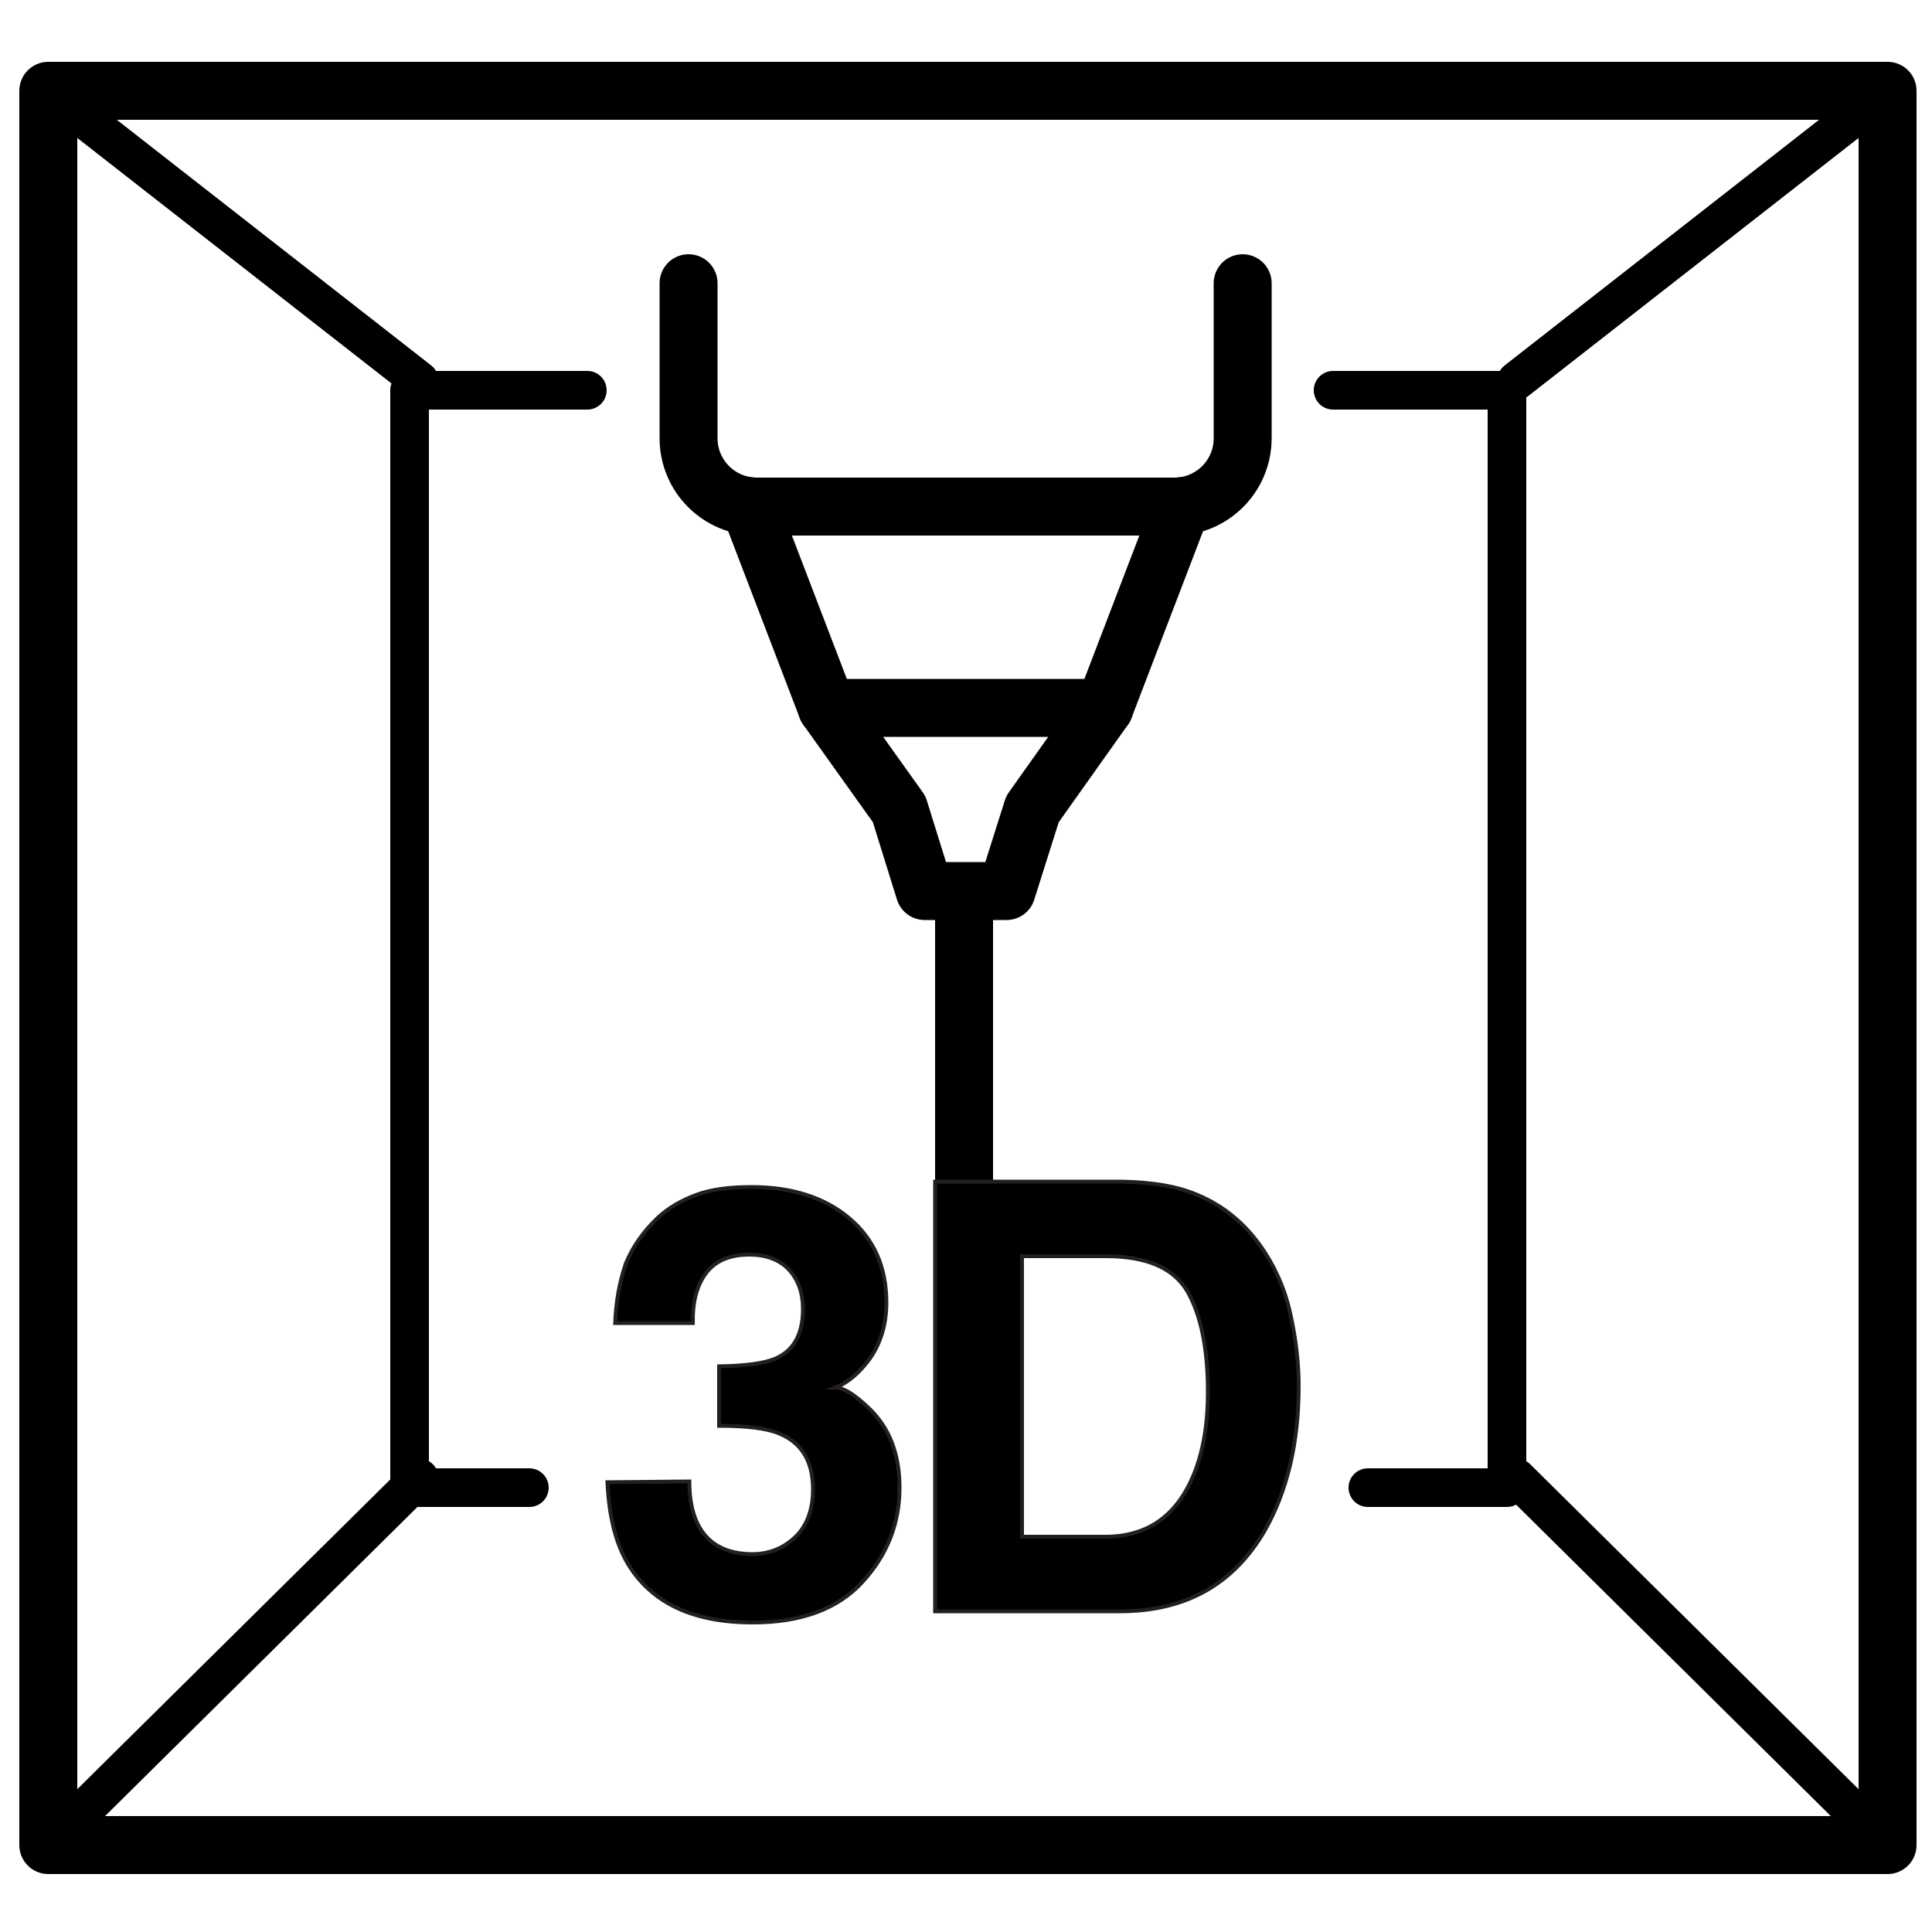 <?xml version="1.0" encoding="utf-8"?>
<!-- Generator: Adobe Illustrator 25.4.1, SVG Export Plug-In . SVG Version: 6.00 Build 0)  -->
<svg version="1.1" id="Layer_1" xmlns="http://www.w3.org/2000/svg" xmlns:xlink="http://www.w3.org/1999/xlink" x="0px" y="0px"
	 viewBox="0 0 500 500" style="enable-background:new 0 0 500 500;" xml:space="preserve">
<style type="text/css">
	.st0{fill:none;stroke:#000000;stroke-width:15;stroke-linecap:round;stroke-linejoin:round;stroke-miterlimit:10;}
	.st1{fill:none;stroke:#000000;stroke-width:10;stroke-linecap:round;stroke-linejoin:round;stroke-miterlimit:10;}
	.st2{stroke:#231F20;stroke-miterlimit:10;}
</style>
<g>
	<polyline class="st0" points="305.8,131 285.8,183.2 214,183.2 194,131 	"/>
	<polyline class="st0" points="285.8,183.2 267.2,209.4 260.5,230.6 239.3,230.6 232.7,209.4 214,183.2 	"/>
	<path class="st0" d="M321.6,73.3v40.1c0,9.8-7.9,17.7-17.7,17.7h-108c-9.8,0-17.7-7.9-17.7-17.7V73.3"/>
</g>
<line class="st0" x1="249.5" y1="231" x2="249.5" y2="315"/>
<rect x="12.5" y="23.5" class="st0" width="476" height="454"/>
<polyline class="st1" points="345,101 390,101 390,385 354,385 "/>
<polyline class="st1" points="137,385 106,385 106,101 152,101 "/>
<line class="st1" x1="12.5" y1="23.5" x2="108.5" y2="98.5"/>
<line class="st1" x1="392.5" y1="98.5" x2="488.5" y2="23.5"/>
<line class="st1" x1="392.5" y1="382.5" x2="488.5" y2="477.5"/>
<line class="st1" x1="108.5" y1="382.5" x2="12.5" y2="477.5"/>
<g>
	<path class="st2" d="M178.4,383.4c0,4.4,0.7,8,2.1,10.9c2.6,5.3,7.4,7.9,14.2,7.9c4.2,0,7.9-1.4,11-4.3s4.7-7.1,4.7-12.5
		c0-7.2-2.9-12-8.7-14.4c-3.3-1.4-8.5-2-15.6-2v-15.4c7-0.1,11.8-0.8,14.6-2c4.8-2.1,7.1-6.4,7.1-12.8c0-4.2-1.2-7.6-3.6-10.2
		s-5.9-3.9-10.3-3.9c-5.1,0-8.8,1.6-11.2,4.8c-2.4,3.2-3.5,7.5-3.4,12.9h-20.1c0.2-5.4,1.1-10.6,2.8-15.5c1.8-4.3,4.5-8.2,8.3-11.8
		c2.8-2.6,6.2-4.5,10-5.9s8.6-2,14.2-2c10.4,0,18.9,2.7,25.3,8.1c6.4,5.4,9.6,12.7,9.6,21.8c0,6.4-1.9,11.9-5.7,16.3
		c-2.4,2.8-4.9,4.7-7.5,5.7c2,0,4.8,1.7,8.4,5.1c5.5,5.1,8.2,12,8.2,20.8c0,9.3-3.2,17.4-9.6,24.4c-6.4,7-15.9,10.5-28.4,10.5
		c-15.5,0-26.2-5.1-32.3-15.2c-3.2-5.4-4.9-12.4-5.3-21.1L178.4,383.4L178.4,383.4z"/>
	<path class="st2" d="M307.1,308.2c7.8,2.6,14.1,7.3,19,14.1c3.9,5.5,6.5,11.5,7.9,18c1.4,6.4,2.1,12.6,2.1,18.4
		c0,14.8-3,27.3-8.9,37.6c-8.1,13.8-20.5,20.7-37.3,20.7H242V305.8h47.9C296.8,305.9,302.6,306.7,307.1,308.2z M264.5,325.1v72.6
		H286c11,0,18.6-5.4,23-16.2c2.4-5.9,3.6-13,3.6-21.2c0-11.3-1.8-20-5.3-26.1c-3.6-6.1-10.6-9.1-21.2-9.1L264.5,325.1L264.5,325.1z"
		/>
</g>
</svg>
